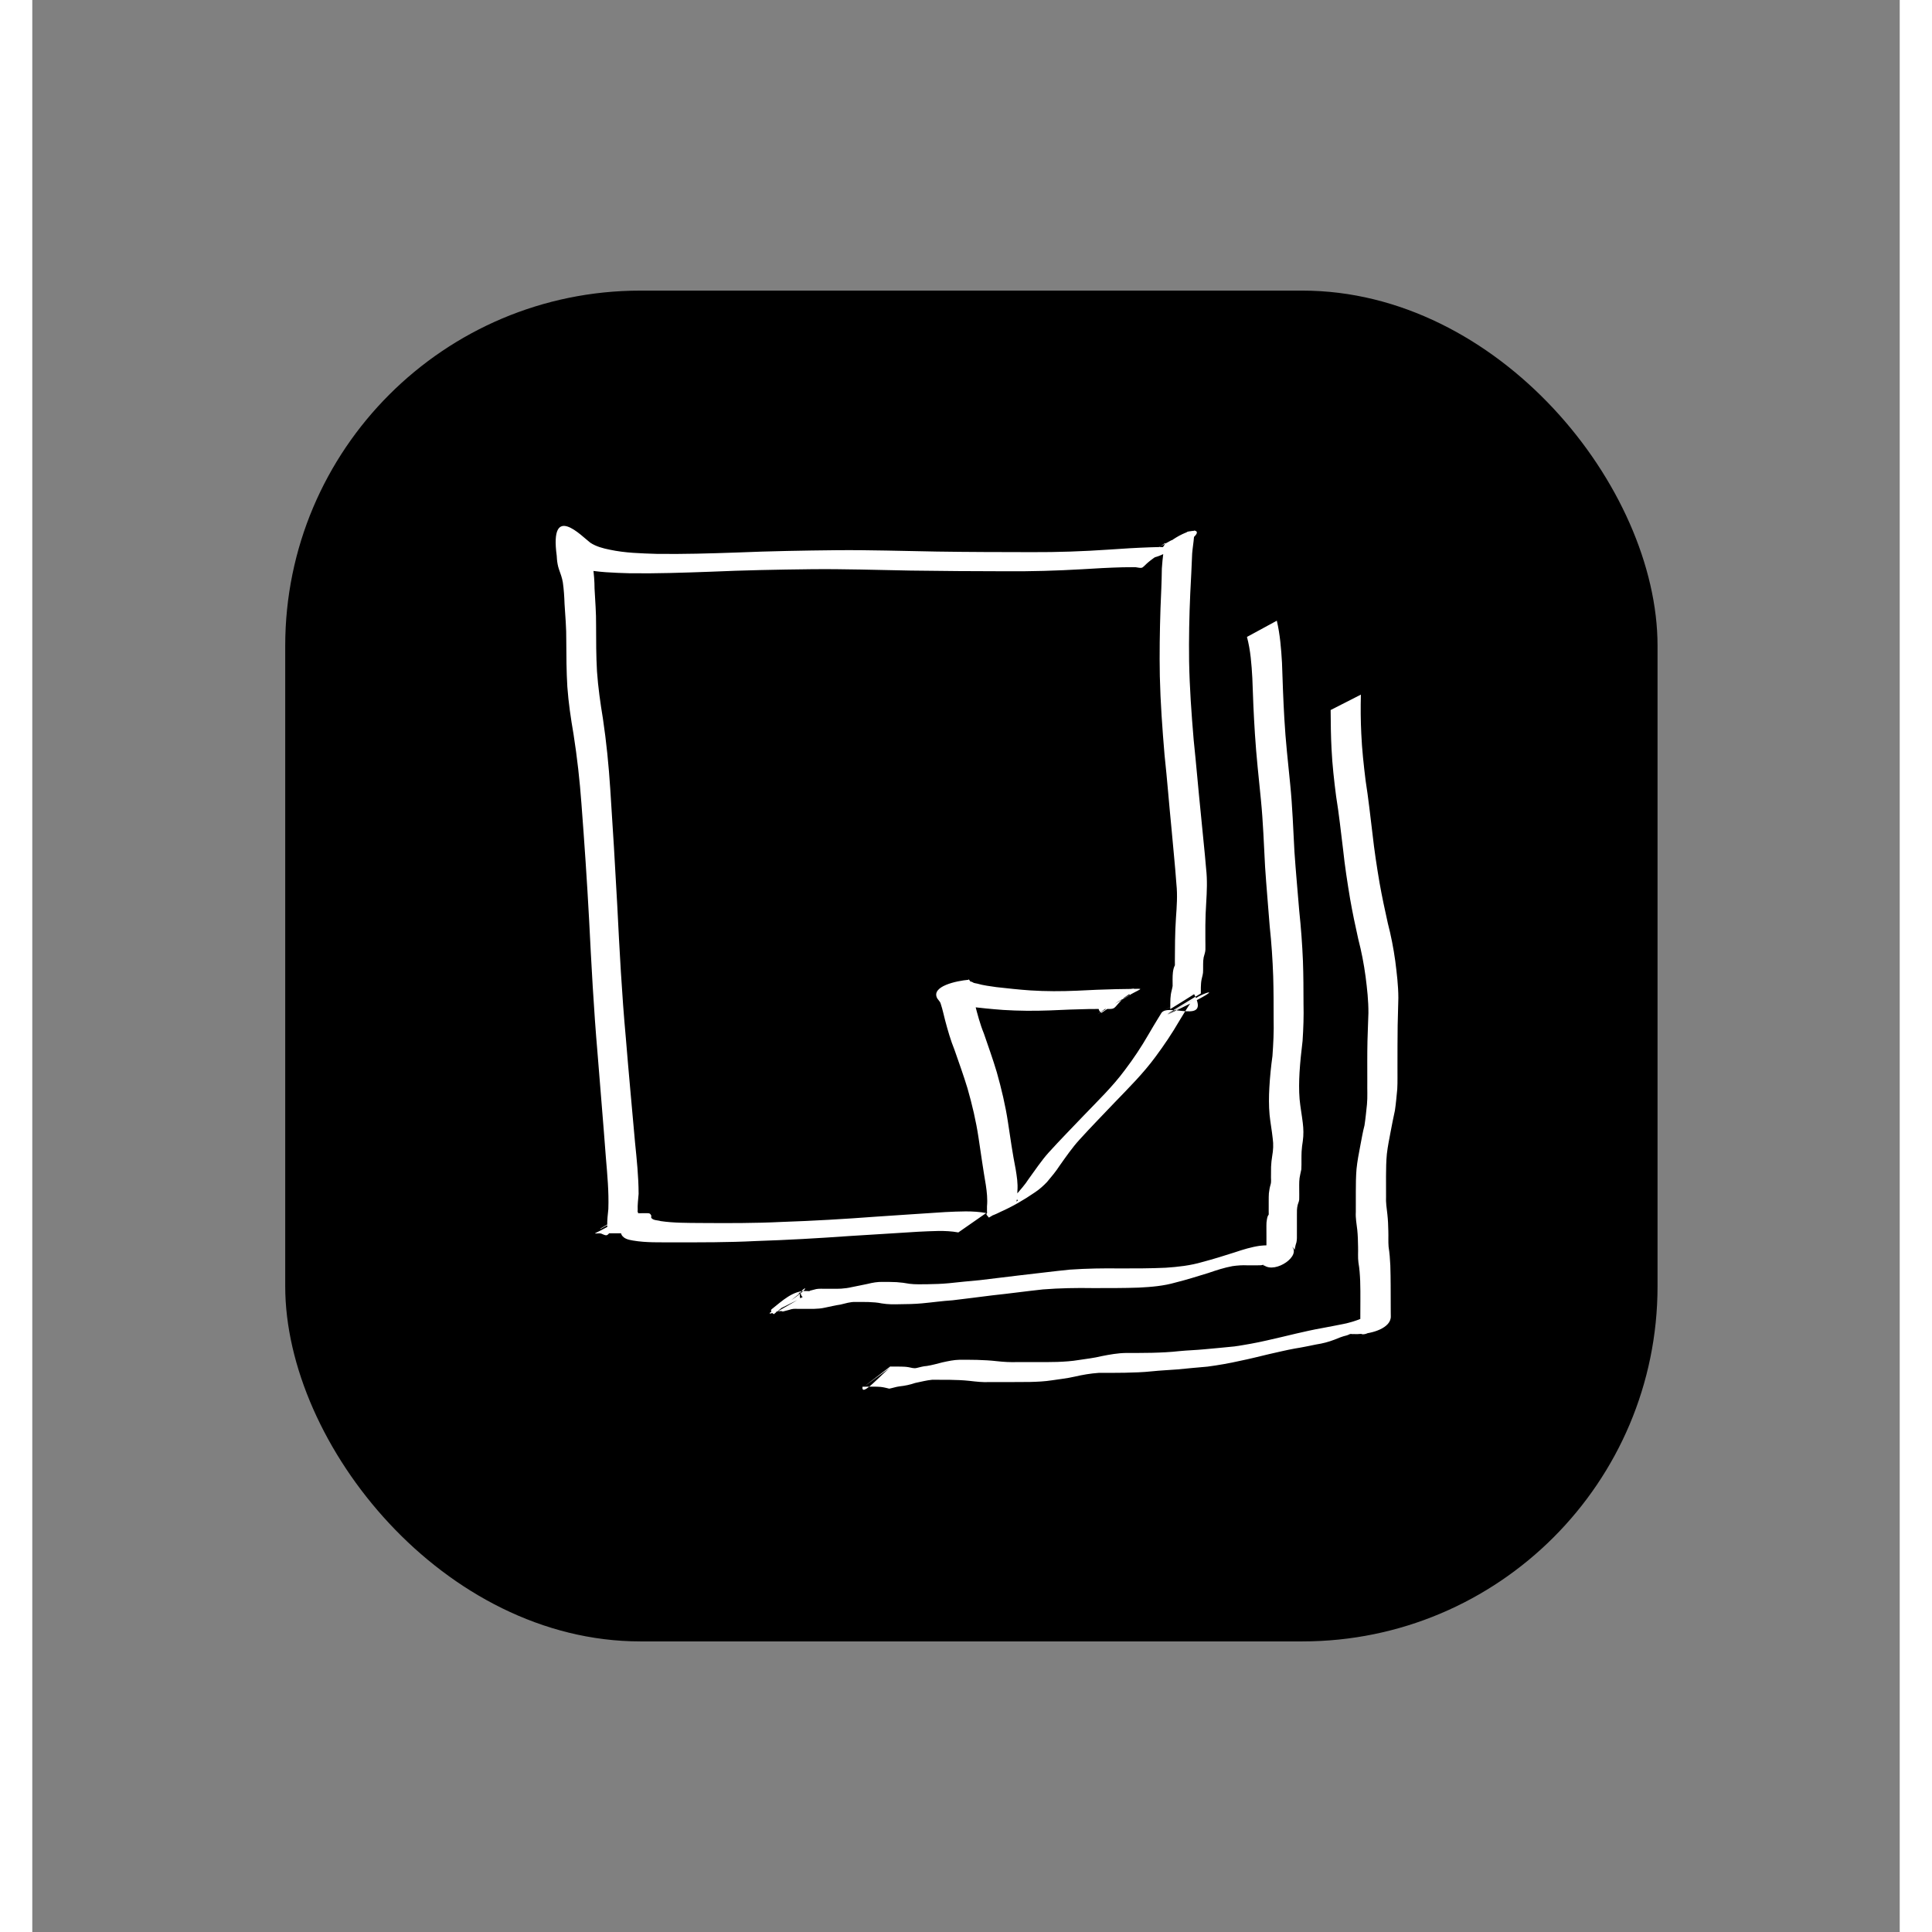 <svg viewBox="0 0 131.158 135.693" style="fill:#fff;stroke-width:0.265"
   xmlns:svg="http://www.w3.org/2000/svg"
   xmlns="http://www.w3.org/2000/svg"
   height="45"
   width="45">
  <rect x="0" y="0" width="131.158" height="135.693" fill="#808080" stroke="none"/>
  <g transform="translate(-43.089,-52.449)">
    <rect
       id="rect42"
       width="96.384"
       height="94.872"
       x="60.854"
       y="72.86"
       style="fill:#000"
       ry="24.946" />
  </g>
  <path d="m 65.034,86.558 c -0.925,-0.17 -1.871,-0.085 -2.804,-0.048 -1.609,0.111 -3.219,0.192 -4.828,0.301 -2.196,0.157 -4.394,0.282 -6.594,0.353 -1.919,0.099 -3.841,0.092 -5.762,0.092 -0.954,-0.008 -1.92,0.034 -2.864,-0.129 -0.296,-0.053 -0.612,-0.112 -0.783,-0.381 -0.048,-0.087 -0.066,-0.184 -0.078,-0.281 -0.001,-0.006 -0.006,-0.025 -0.003,-0.019 0.103,0.192 0.077,0.171 -0.088,0.173 -0.22,-1.96e-4 -0.439,-7.7e-5 -0.659,1.6e-5 -0.199,1.96e-4 -0.398,7.94e-4 -0.596,0.002 -0.931,0.006 -0.486,0.234 1.903,-1.37 0.006,-0.02 0.035,-0.069 0.017,-0.059 -0.676,0.366 -1.333,0.765 -2.007,1.135 -0.019,0.011 0.019,-0.042 0.038,-0.053 0.706,-0.423 1.417,-0.837 2.132,-1.245 0.023,-0.013 0.092,-0.013 0.121,-0.015 0.07,0.015 0.141,0.025 0.212,0.036 0.849,0.16 -2.027,1.966 -2.01,1.03 -0.011,-0.392 0.04,-0.78 0.078,-1.169 0.042,-1.203 -0.072,-2.406 -0.173,-3.603 -0.183,-2.461 -0.398,-4.92 -0.59,-7.381 -0.267,-3.098 -0.43,-6.203 -0.587,-9.308 -0.146,-2.723 -0.331,-5.444 -0.539,-8.163 -0.119,-1.637 -0.302,-3.268 -0.556,-4.89 -0.191,-1.104 -0.354,-2.21 -0.435,-3.328 -0.065,-1.09 -0.07,-2.183 -0.075,-3.275 0.01,-0.849 -0.069,-1.696 -0.121,-2.543 -0.017,-0.504 -0.047,-1.005 -0.118,-1.504 -0.052,-0.329 -0.169,-0.638 -0.28,-0.95 -0.076,-0.226 -0.115,-0.46 -0.136,-0.697 -0.007,-0.077 -0.01,-0.155 -0.015,-0.232 -0.513,-3.8 1.755,-1.372 2.361,-0.918 0.41,0.27 0.887,0.392 1.363,0.489 1.079,0.231 2.187,0.257 3.285,0.293 1.876,0.026 3.755,-0.029 5.63,-0.095 2.337,-0.098 4.675,-0.139 7.013,-0.163 2.347,-0.022 4.693,0.058 7.04,0.096 2.221,0.034 4.443,0.038 6.664,0.041 1.812,0.009 3.624,-0.055 5.432,-0.179 0.961,-0.069 1.923,-0.127 2.887,-0.161 0.302,-0.012 0.605,-0.016 0.908,-0.017 0.449,-0.688 0.035,-0.037 -1.952,1.072 -0.021,0.012 0.035,-0.034 0.055,-0.046 0.056,-0.035 0.089,-0.066 0.139,-0.112 0.725,-0.56 1.308,-0.808 2.314,-1.375 0.059,-0.033 0.131,-0.033 0.192,-0.062 0.201,-0.075 0.381,-0.184 0.593,-0.23 0.017,0.035 0.309,-0.144 0.262,-0.118 -0.653,0.376 -2.617,1.499 -1.964,1.122 2.094,-1.208 1.415,-0.887 2.265,-1.284 0.096,-0.042 0.19,-0.091 0.29,-0.126 0.796,0.122 -1.222,1.419 -2.056,1.451 -0.901,0.014 1.199,-1.356 2.03,-1.423 -0.676,0.474 -1.348,0.955 -2.028,1.422 -0.019,0.013 -0.087,0.018 -0.068,0.005 2.037,-1.43 1.204,-1.368 2.07,-1.425 0.237,0.557 0.073,0.066 0.03,0.451 -0.03,0.376 -0.095,0.747 -0.126,1.124 -0.035,0.938 -0.086,1.874 -0.134,2.812 -0.071,1.587 -0.102,3.175 -0.081,4.764 0.033,1.845 0.166,3.687 0.321,5.525 0.181,1.718 0.323,3.44 0.5,5.159 0.118,1.292 0.267,2.582 0.373,3.876 0.091,0.8 0.056,1.602 0.007,2.403 -0.036,0.526 -0.052,1.053 -0.059,1.579 -0.004,0.326 -0.003,0.651 1.4e-4,0.977 2.65e-4,0.136 0.005,0.272 0.004,0.407 0.001,0.113 -1.35e-4,0.226 -0.001,0.338 -0.008,0.184 -0.082,0.355 -0.123,0.533 -0.029,0.15 -0.035,0.302 -0.037,0.454 -0.002,0.157 -0.002,0.313 -0.002,0.47 0.01,0.215 -0.064,0.419 -0.107,0.627 -0.037,0.182 -0.044,0.368 -0.051,0.553 -0.003,0.123 -0.003,0.245 1.01e-4,0.368 7.93e-4,0.02 0.001,0.04 0.001,0.06 -7.026,4.238 4.702,-2.622 -2.37,1.502 5.029,-2.394 2.21,-1.486 1.746,-0.968 -0.03,0.033 -0.135,0.19 -0.155,0.218 -0.256,0.378 -0.488,0.771 -0.725,1.16 -0.512,0.883 -1.083,1.731 -1.692,2.55 -0.855,1.163 -1.88,2.178 -2.878,3.215 -0.818,0.861 -1.649,1.71 -2.447,2.589 -0.515,0.564 -0.947,1.195 -1.389,1.815 -0.263,0.411 -0.577,0.783 -0.89,1.156 -0.263,0.277 -0.549,0.534 -0.87,0.743 -0.765,0.526 -1.576,0.995 -2.423,1.369 -0.107,0.047 -0.197,0.108 -0.308,0.147 -1.213,0.542 2.56,-1.528 1.627,-0.958 -0.126,0.08 -0.142,-0.148 -0.196,-0.253 -1.958,1.296 -2.081,1.849 -2.051,0.661 0.047,-0.503 -0.01,-0.997 -0.083,-1.495 -0.19,-1.101 -0.345,-2.208 -0.511,-3.313 -0.176,-1.177 -0.45,-2.336 -0.778,-3.479 -0.275,-0.907 -0.599,-1.799 -0.91,-2.694 -0.275,-0.678 -0.473,-1.377 -0.661,-2.082 -0.099,-0.376 -0.174,-0.755 -0.297,-1.124 -0.026,-0.129 -0.103,-0.213 -0.18,-0.314 -0.023,-0.03 -0.045,-0.059 -0.068,-0.088 -0.488,-0.864 1.373,-1.248 2.197,-1.316 -0.055,-0.132 0.108,0.089 0.137,0.132 0.015,-0.002 0.049,-0.007 0.059,-0.003 0.061,0.021 0.111,0.067 0.171,0.089 0.05,0.018 0.185,0.04 0.231,0.049 0.44,0.13 0.9,0.181 1.353,0.248 0.796,0.087 1.591,0.178 2.39,0.231 1.089,0.07 2.178,0.067 3.268,0.02 0.921,-0.049 1.843,-0.087 2.766,-0.109 0.415,-0.01 0.83,-0.016 1.245,-0.019 0.941,-0.015 0.39,-0.115 -1.942,1.41 -0.026,0.017 -0.062,-0.007 -0.092,0.001 -0.025,0.007 -0.043,0.028 -0.065,0.042 -0.653,0.491 -1.213,0.73 1.876,-1.062 7.94e-4,-5.29e-4 -0.05,0.092 -0.111,-0.019 -0.006,-0.034 0.013,-0.029 0.04,-0.03 0,0 -1.998,1.343 -1.998,1.343 v 0 c -0.058,-0.037 -0.106,-0.076 -0.142,-0.137 -0.023,-0.048 -0.111,-0.215 -0.019,-0.272 0.342,-0.211 1.425,-1.143 2.265,-1.28 0.062,0.002 0.234,-0.035 0.186,0.004 -1.664,1.356 -1.071,1.431 -1.936,1.409 -0.406,-0.002 -0.813,-5.29e-4 -1.219,0.006 -0.915,0.019 -1.829,0.053 -2.742,0.097 -1.098,0.042 -2.196,0.037 -3.293,-0.033 -0.807,-0.058 -1.613,-0.141 -2.417,-0.235 -0.463,-0.069 -0.929,-0.125 -1.381,-0.254 -0.196,-0.055 -0.415,-0.123 -0.562,-0.268 0.004,0.008 0.07,0.156 -0.018,0.051 -0.904,-0.104 1.576,-1.181 1.828,-1.324 0.021,0.03 0.042,0.06 0.063,0.089 0.088,0.122 0.184,0.233 0.21,0.387 0.117,0.377 0.198,0.76 0.287,1.145 0.181,0.702 0.362,1.401 0.638,2.075 0.307,0.902 0.633,1.798 0.904,2.712 0.325,1.155 0.605,2.323 0.784,3.51 0.166,1.101 0.322,2.204 0.54,3.296 0.082,0.506 0.166,1.007 0.123,1.521 -0.026,1.172 0.061,0.632 -2.004,1.881 -0.082,-0.125 -0.251,-0.226 -0.125,-0.328 0.764,-0.575 1.602,-1.068 2.494,-1.409 0.101,-0.053 0.204,-0.097 0.308,-0.144 0.037,-0.017 0.143,-0.073 0.108,-0.052 -1.417,0.831 -2.606,1.503 -1.794,1.044 0.351,-0.257 -0.104,0.067 0.285,-0.179 0.227,-0.143 0.392,-0.36 0.616,-0.508 0.314,-0.372 0.645,-0.732 0.906,-1.144 0.457,-0.623 0.882,-1.271 1.399,-1.848 0.804,-0.886 1.642,-1.739 2.468,-2.605 0.991,-1.034 2.028,-2.03 2.882,-3.186 0.609,-0.799 1.166,-1.639 1.667,-2.51 0.224,-0.395 0.465,-0.78 0.699,-1.17 0.076,-0.107 0.131,-0.22 0.201,-0.329 0.483,-0.748 3.505,0.885 2.27,-1.387 -6.584,3.844 4.917,-2.942 -1.642,1.109 -5.3e-4,-0.022 -7.94e-4,-0.044 -1.9e-5,-0.067 0.001,-0.125 0.001,-0.251 0.002,-0.376 0.002,-0.196 0.008,-0.394 0.037,-0.588 0.03,-0.2 0.095,-0.393 0.125,-0.588 -0.001,-0.157 -0.002,-0.315 -0.003,-0.472 0.003,-0.163 0.002,-0.327 0.023,-0.489 0.021,-0.17 0.057,-0.345 0.14,-0.496 -0.001,-0.112 -0.003,-0.224 -0.002,-0.337 -0.001,-0.137 0.003,-0.274 0.003,-0.411 0.003,-0.329 0.003,-0.657 0.009,-0.986 0.01,-0.532 0.027,-1.064 0.064,-1.595 0.056,-0.795 0.116,-1.589 0.031,-2.385 -0.092,-1.297 -0.232,-2.589 -0.344,-3.884 -0.172,-1.722 -0.302,-3.449 -0.488,-5.17 -0.155,-1.842 -0.289,-3.688 -0.332,-5.537 -0.031,-1.587 -0.004,-3.176 0.047,-4.763 0.038,-0.933 0.085,-1.864 0.095,-2.798 0.021,-0.372 0.064,-0.742 0.108,-1.11 -1.16e-4,-0.207 -0.077,-0.646 0.171,-0.11 -0.012,-1.59e-4 -0.047,0.007 -0.037,-5.29e-4 0.614,-0.479 1.238,-0.945 1.857,-1.418 0.016,-0.012 0.076,-0.011 0.06,0.001 -0.614,0.479 -1.238,0.945 -1.857,1.417 -0.852,-0.028 1.122,-1.408 1.859,-1.416 0.881,0.005 -1.588,0.895 -1.778,1.459 -0.09,0.045 -0.183,0.084 -0.272,0.131 -0.764,0.398 -0.131,0.07 1.848,-1.072 -1.042,0.543 -1.517,1.068 -2.434,1.323 -0.194,0.081 -0.384,0.174 -0.582,0.246 -0.062,0.021 -0.236,0.11 -0.18,0.077 3.292,-1.945 2.414,-1.568 1.795,-1.012 -0.12,0.071 -0.061,0.05 -0.135,0.126 -0.017,0.017 -0.043,0.021 -0.064,0.033 -2.17,1.255 -1.328,1.378 -2.221,1.229 -0.294,-0.002 -0.588,0.002 -0.882,0.008 -0.948,0.026 -1.895,0.076 -2.841,0.137 -1.801,0.104 -3.605,0.158 -5.409,0.143 -2.22,-0.005 -4.44,-0.015 -6.659,-0.049 -2.343,-0.041 -4.687,-0.122 -7.03,-0.095 -2.341,0.027 -4.682,0.072 -7.021,0.176 -1.89,0.068 -3.783,0.134 -5.674,0.108 -1.12,-0.034 -2.248,-0.064 -3.347,-0.302 -0.507,-0.117 -1.02,-0.257 -1.445,-0.569 -0.826,-0.726 0.135,-0.384 1.821,-1.441 -0.009,0.071 -0.005,0.144 -0.004,0.216 0.009,0.218 0.035,0.435 0.1,0.644 0.111,0.328 0.236,0.65 0.296,0.995 0.069,0.508 0.113,1.015 0.113,1.529 0.043,0.854 0.118,1.707 0.108,2.563 0.002,1.088 0.002,2.176 0.064,3.263 0.078,1.113 0.235,2.215 0.417,3.316 0.244,1.636 0.407,3.282 0.514,4.933 0.181,2.73 0.347,5.46 0.493,8.192 0.156,3.101 0.318,6.201 0.601,9.293 0.2,2.451 0.428,4.899 0.647,7.348 0.122,1.2 0.248,2.404 0.251,3.611 -0.028,0.381 -0.084,0.76 -0.064,1.143 -0.013,0.876 -1.227,1.464 -2.094,1.451 -0.056,-0.003 -0.114,-0.009 -0.162,0.027 -0.704,0.361 -1.57,0.913 1.88,-1.126 0.017,-0.01 -0.03,0.027 -0.047,0.037 -2.13,1.287 -1.36,1.595 -2.194,1.233 1.788,-1.339 1.118,-1.422 2.017,-1.409 0.197,0.002 0.394,0.002 0.591,0.002 0.222,-7.94e-4 0.443,-0.002 0.665,-0.004 0.178,0.002 0.229,0.018 0.308,0.195 -0.028,0.039 -0.022,0.089 -0.008,0.134 0.127,0.188 0.469,0.16 0.653,0.226 0.925,0.136 1.862,0.126 2.795,0.134 1.908,0.013 3.818,0.02 5.725,-0.075 2.204,-0.074 4.404,-0.204 6.602,-0.369 1.622,-0.114 3.246,-0.213 4.868,-0.323 0.958,-0.042 1.926,-0.109 2.876,0.067 0,0 -1.96,1.365 -1.96,1.365 z"/>
  <path d="m 87.409,43.594 c 0.228,0.97 0.305,1.964 0.364,2.956 0.042,1.309 0.089,2.618 0.165,3.926 0.085,1.541 0.26,3.075 0.411,4.611 0.16,1.573 0.21,3.153 0.298,4.731 0.094,1.388 0.225,2.774 0.337,4.161 0.124,1.17 0.211,2.343 0.26,3.519 0.036,1.002 0.038,2.005 0.04,3.008 0.023,0.869 -0.009,1.736 -0.066,2.603 -0.086,0.733 -0.169,1.466 -0.213,2.204 -0.035,0.629 -0.047,1.258 0.004,1.886 0.051,0.556 0.158,1.105 0.223,1.66 0.053,0.428 0.063,0.853 0.003,1.279 -0.042,0.245 -0.069,0.492 -0.085,0.739 -0.01,0.196 -0.009,0.392 -0.01,0.589 -0.002,0.222 0.007,0.444 -0.01,0.665 -0.039,0.205 -0.095,0.405 -0.124,0.611 -0.021,0.16 -0.024,0.322 -0.025,0.483 -0.001,0.145 -7.94e-4,0.289 0.002,0.434 -5.3e-4,0.078 2.64e-4,0.156 0.002,0.234 -0.001,0.085 -0.001,0.17 -0.002,0.255 0.016,0.167 -0.056,0.314 -0.105,0.468 -0.034,0.12 -0.045,0.244 -0.054,0.368 -0.004,0.107 -0.002,0.215 -0.003,0.322 1.9e-5,0.155 -0.001,0.31 -5.29e-4,0.465 -5.29e-4,0.151 0.002,0.303 5.29e-4,0.454 0.001,0.146 1.03e-4,0.292 -7.94e-4,0.439 2.62e-4,0.195 0.01,0.389 -0.031,0.581 -0.04,0.14 -0.087,0.279 -0.11,0.424 -0.006,0.036 -0.008,0.074 -0.016,0.11 -0.444,-0.684 -0.323,0.204 -2.158,1.11 -0.046,0.023 -0.035,-0.108 -0.082,-0.048 -0.122,0.036 -0.259,0.025 -0.386,0.028 -0.231,0.002 -0.462,0.001 -0.692,0.001 -0.353,-0.018 -0.697,0.007 -1.046,0.056 -0.584,0.107 -1.145,0.291 -1.705,0.484 -0.761,0.231 -1.517,0.474 -2.289,0.665 -0.845,0.245 -1.72,0.317 -2.595,0.36 -1.068,0.038 -2.136,0.033 -3.205,0.034 -1.175,-0.02 -2.348,0.001 -3.52,0.093 -1.185,0.126 -2.365,0.292 -3.551,0.416 -0.933,0.111 -1.864,0.243 -2.798,0.348 -0.723,0.046 -1.44,0.15 -2.161,0.216 -0.515,0.046 -1.032,0.057 -1.548,0.06 -0.428,0.012 -0.849,0.014 -1.272,-0.058 -0.297,-0.063 -0.6,-0.083 -0.902,-0.095 -0.315,-0.009 -0.63,-0.006 -0.946,-0.007 -0.358,-0.008 -0.702,0.103 -1.046,0.185 -0.374,0.054 -0.737,0.145 -1.107,0.219 -0.254,0.059 -0.515,0.073 -0.775,0.083 -0.181,0.003 -0.362,0.001 -0.542,-1.64e-4 -0.196,-5.29e-4 -0.392,-0.002 -0.589,-7.94e-4 -0.224,-0.013 -0.378,-0.006 -0.588,0.07 -0.136,0.035 -0.273,0.071 -0.409,0.107 -0.014,0.008 -0.036,0.008 -0.049,0.009 -0.066,-0.048 -0.173,-0.024 -0.255,-0.024 -0.04,0.014 -0.087,-0.016 -0.126,-2.52e-4 -0.04,0.016 -0.131,0.108 -0.094,0.087 1.808,-1.021 2.62,-1.545 1.93,-1.101 -0.107,0.059 -0.195,-0.172 -0.189,-0.273 -0.105,-0.236 -1.316,1.3 -2.111,1.453 4.067,-2.49 1.701,-1.849 2.093,-1.055 0,0 -2.157,1.078 -2.157,1.078 v 0 c 0.04,0.067 -0.007,-0.062 0.002,-0.07 0.669,-0.46 1.337,-0.919 2.006,-1.379 0.03,0.012 0.066,0.01 0.099,0.012 -0.606,0.486 -1.213,0.973 -1.819,1.459 -0.003,-0.003 -0.006,-0.005 -0.01,-0.008 -0.11,-0.051 -0.251,-0.235 -0.151,-0.332 0.745,-0.587 1.519,-1.347 2.471,-1.284 0.055,-2.64e-4 0.224,0.024 0.229,-0.022 0.004,-0.002 0.03,-0.016 0.042,-0.014 0.134,-0.033 0.268,-0.067 0.401,-0.103 0.207,-0.036 0.417,-0.017 0.627,-0.021 0.196,0.001 0.392,5.29e-4 0.589,0.002 0.178,-5.29e-4 0.357,7.93e-4 0.535,-0.01 0.251,-0.016 0.5,-0.05 0.745,-0.108 0.366,-0.082 0.735,-0.139 1.1,-0.224 0.354,-0.089 0.716,-0.154 1.083,-0.141 0.319,-5.29e-4 0.637,7.94e-4 0.956,0.016 0.306,0.021 0.61,0.058 0.911,0.116 0.413,0.053 0.828,0.03 1.243,0.031 0.511,-0.008 1.022,-0.022 1.53,-0.072 0.716,-0.071 1.43,-0.155 2.147,-0.212 0.93,-0.11 1.858,-0.229 2.788,-0.337 1.183,-0.13 2.363,-0.286 3.548,-0.404 1.178,-0.082 2.357,-0.101 3.538,-0.085 1.067,-2.64e-4 2.136,0.002 3.202,-0.049 0.87,-0.057 1.736,-0.155 2.576,-0.402 0.767,-0.202 1.525,-0.439 2.28,-0.681 0.572,-0.192 1.151,-0.371 1.75,-0.458 0.356,-0.042 0.712,-0.037 1.07,-0.036 0.232,-0.001 0.465,-0.003 0.697,-0.008 0.152,-5.29e-4 0.314,-0.015 0.452,0.06 0.747,0.665 -1.104,1.951 -1.917,1.357 -0.004,-0.047 0.003,-0.093 0.007,-0.14 0.019,-0.156 0.046,-0.309 0.099,-0.458 0.069,-0.171 0.07,-0.334 0.061,-0.518 -7.93e-4,-0.146 -0.002,-0.292 -7.93e-4,-0.438 -7.94e-4,-0.151 0.001,-0.303 5.29e-4,-0.454 5.29e-4,-0.154 -7.94e-4,-0.309 -0.002,-0.463 -0.001,-0.11 -0.001,-0.22 -5.3e-4,-0.329 -2.48e-4,-0.138 0.007,-0.277 0.034,-0.413 0.014,-0.084 0.032,-0.171 0.064,-0.251 0.015,-0.038 0.052,-0.065 0.064,-0.104 0.006,-0.02 8e-6,-0.041 1.4e-5,-0.062 -0.001,-0.084 -0.001,-0.168 -0.002,-0.253 0.002,-0.078 0.002,-0.157 0.001,-0.235 0.002,-0.146 0.001,-0.291 2.51e-4,-0.437 0.001,-0.17 1.11e-4,-0.34 0.013,-0.51 0.024,-0.211 0.061,-0.418 0.122,-0.622 0.06,-0.202 0.014,-0.419 0.027,-0.628 -0.001,-0.2 -7.94e-4,-0.4 0.004,-0.6 0.01,-0.256 0.038,-0.512 0.08,-0.765 0.072,-0.409 0.096,-0.812 0.036,-1.227 -0.057,-0.559 -0.165,-1.109 -0.221,-1.667 -0.058,-0.639 -0.052,-1.278 -0.015,-1.919 0.042,-0.739 0.115,-1.475 0.217,-2.209 0.062,-0.864 0.106,-1.727 0.083,-2.593 -5.29e-4,-1.001 -5.29e-4,-2.002 -0.03,-3.003 -0.042,-1.175 -0.12,-2.347 -0.246,-3.515 -0.106,-1.391 -0.232,-2.781 -0.324,-4.174 -0.085,-1.575 -0.138,-3.152 -0.294,-4.722 -0.153,-1.537 -0.323,-3.074 -0.42,-4.616 -0.084,-1.305 -0.14,-2.612 -0.182,-3.918 -0.055,-0.971 -0.123,-1.95 -0.377,-2.894 0,0 2.096,-1.139 2.096,-1.139 z"/>
  <path d="m 93.314,48.786 c -0.025,0.917 -0.017,1.833 0.028,2.749 0.048,1.105 0.17,2.205 0.305,3.303 0.196,1.238 0.329,2.485 0.482,3.728 0.128,1.16 0.303,2.313 0.499,3.463 0.169,0.941 0.366,1.875 0.576,2.808 0.227,0.872 0.399,1.757 0.523,2.65 0.108,0.865 0.216,1.727 0.218,2.6 -0.011,0.648 -0.034,1.295 -0.049,1.943 -0.009,0.469 -0.011,0.938 -0.011,1.407 -1.3e-4,0.492 -0.003,0.984 -0.002,1.476 -0.006,0.527 0.015,1.055 -0.015,1.581 -0.051,0.5 -0.089,1.001 -0.164,1.498 -0.112,0.491 -0.202,0.986 -0.299,1.48 -0.099,0.525 -0.207,1.046 -0.267,1.576 -0.051,0.516 -0.055,1.034 -0.059,1.551 -10e-4,0.48 5.2e-4,0.959 0.002,1.439 -0.023,0.418 0.045,0.829 0.092,1.242 0.044,0.395 0.062,0.791 0.068,1.188 0.013,0.366 -0.012,0.733 0.018,1.098 0.068,0.435 0.102,0.872 0.122,1.312 0.018,0.474 0.019,0.948 0.024,1.423 0.003,0.328 7.9e-4,0.655 0.003,0.983 5.3e-4,0.213 0.002,0.427 0.002,0.64 7.9e-4,0.126 0.002,0.253 0.003,0.379 2.7e-4,0.044 10e-4,0.088 0.002,0.133 0.036,0.852 -1.365,1.246 -2.201,1.255 -0.053,0.002 -0.106,0.003 -0.158,0.011 -0.087,-0.007 -0.175,-0.005 -0.262,-0.005 -0.076,0.016 -0.169,-0.022 -0.243,-5.29e-4 -0.071,0.02 -0.138,0.073 -0.244,0.098 -0.291,0.067 -0.577,0.182 -0.854,0.298 -0.41,0.157 -0.832,0.268 -1.266,0.333 -0.507,0.102 -1.013,0.211 -1.523,0.29 -0.605,0.11 -1.202,0.258 -1.803,0.391 -0.678,0.162 -1.353,0.334 -2.036,0.472 -0.754,0.171 -1.519,0.304 -2.286,0.406 -0.703,0.058 -1.405,0.128 -2.107,0.195 -0.595,0.047 -1.189,0.071 -1.783,0.133 -0.639,0.068 -1.282,0.088 -1.924,0.101 -0.607,0.01 -1.214,0.01 -1.82,0.009 -0.576,0.039 -1.148,0.138 -1.71,0.268 -0.52,0.12 -1.052,0.175 -1.58,0.255 -0.51,0.08 -1.025,0.103 -1.54,0.116 -0.476,0.008 -0.951,0.008 -1.427,0.008 -0.465,-0.001 -0.93,-0.002 -1.395,-0.002 -0.483,0.028 -0.958,-0.03 -1.436,-0.084 -0.461,-0.05 -0.924,-0.065 -1.387,-0.073 -0.408,-0.006 -0.816,-0.003 -1.225,-0.004 -0.405,0.038 -0.796,0.144 -1.194,0.225 -0.354,0.121 -0.721,0.2 -1.093,0.238 -0.246,0.03 -0.481,0.115 -0.726,0.162 -0.201,-0.049 -0.402,-0.101 -0.608,-0.123 -0.177,-0.018 -0.356,-0.016 -0.534,-0.017 -0.203,-8e-4 -0.405,-2.7e-4 -0.608,0.002 -0.043,5.3e-4 -0.086,10e-4 -0.129,0.003 -0.117,0.819 1.36,-0.942 2.039,-1.415 0,0 -1.942,1.411 -1.942,1.411 v 0 c 0.616,-0.473 1.233,-0.945 1.849,-1.418 0.001,0.001 0.002,0.004 0.004,0.003 0.041,0.001 0.083,0.002 0.124,0.002 0.202,0.002 0.403,0.002 0.605,0.003 0.186,0.003 0.371,0.009 0.555,0.042 0.182,0.033 0.374,0.101 0.558,0.056 0.242,-0.055 0.48,-0.13 0.73,-0.143 0.365,-0.058 0.72,-0.159 1.078,-0.25 0.403,-0.088 0.808,-0.179 1.223,-0.185 0.409,-7.9e-4 0.818,-1.4e-4 1.227,0.009 0.467,0.014 0.933,0.038 1.397,0.092 0.473,0.052 0.945,0.078 1.421,0.062 0.466,5.3e-4 0.931,5.3e-4 1.397,7.9e-4 0.473,5.3e-4 0.946,0.002 1.419,-0.012 0.509,-0.019 1.018,-0.052 1.521,-0.137 0.525,-0.082 1.054,-0.137 1.571,-0.266 0.573,-0.113 1.151,-0.22 1.737,-0.226 0.605,-5.29e-4 1.21,-7.2e-5 1.815,-0.012 0.639,-0.017 1.279,-0.045 1.915,-0.117 0.593,-0.059 1.188,-0.072 1.781,-0.131 0.699,-0.07 1.399,-0.121 2.096,-0.199 0.764,-0.112 1.525,-0.247 2.277,-0.421 0.681,-0.151 1.36,-0.317 2.039,-0.478 0.603,-0.139 1.206,-0.277 1.815,-0.384 0.509,-0.092 1.017,-0.195 1.525,-0.294 0.425,-0.086 0.84,-0.211 1.242,-0.374 0.289,-0.106 0.576,-0.22 0.878,-0.284 0.176,-0.055 0.346,-0.055 0.53,-0.048 0.087,-2.64e-4 0.175,0.002 0.261,-0.008 0.055,0.004 0.109,0.004 0.164,0.007 0.871,0.059 -1.902,2.035 -1.897,1.248 0.001,-0.045 0.002,-0.09 0.002,-0.135 5.3e-4,-0.127 0.002,-0.255 0.003,-0.382 -7.94e-4,-0.214 0.001,-0.428 0.002,-0.642 0.003,-0.329 0.002,-0.657 0.004,-0.986 0.003,-0.472 7.94e-4,-0.944 -0.014,-1.416 -0.019,-0.433 -0.046,-0.866 -0.123,-1.294 -0.05,-0.37 -0.012,-0.746 -0.026,-1.119 -0.006,-0.39 -0.015,-0.78 -0.055,-1.169 -0.047,-0.421 -0.13,-0.84 -0.103,-1.266 6.6e-5,-0.481 -0.001,-0.961 7.94e-4,-1.442 0.002,-0.525 0.005,-1.05 0.049,-1.573 0.055,-0.538 0.154,-1.065 0.257,-1.595 0.098,-0.491 0.174,-0.986 0.303,-1.47 0.076,-0.492 0.121,-0.986 0.174,-1.482 0.047,-0.52 0.013,-1.043 0.023,-1.565 2.65e-4,-0.491 -0.003,-0.983 -0.002,-1.474 0.001,-0.471 0.002,-0.943 0.014,-1.414 0.016,-0.649 0.048,-1.297 0.066,-1.946 0.007,-0.864 -0.09,-1.716 -0.199,-2.573 -0.119,-0.886 -0.289,-1.766 -0.514,-2.632 -0.211,-0.937 -0.407,-1.877 -0.573,-2.824 -0.192,-1.155 -0.372,-2.312 -0.494,-3.478 -0.156,-1.242 -0.285,-2.489 -0.488,-3.725 -0.142,-1.101 -0.267,-2.205 -0.321,-3.314 -0.049,-0.915 -0.058,-1.829 -0.064,-2.745 0,0 2.124,-1.082 2.124,-1.082 z"/>
</svg>
